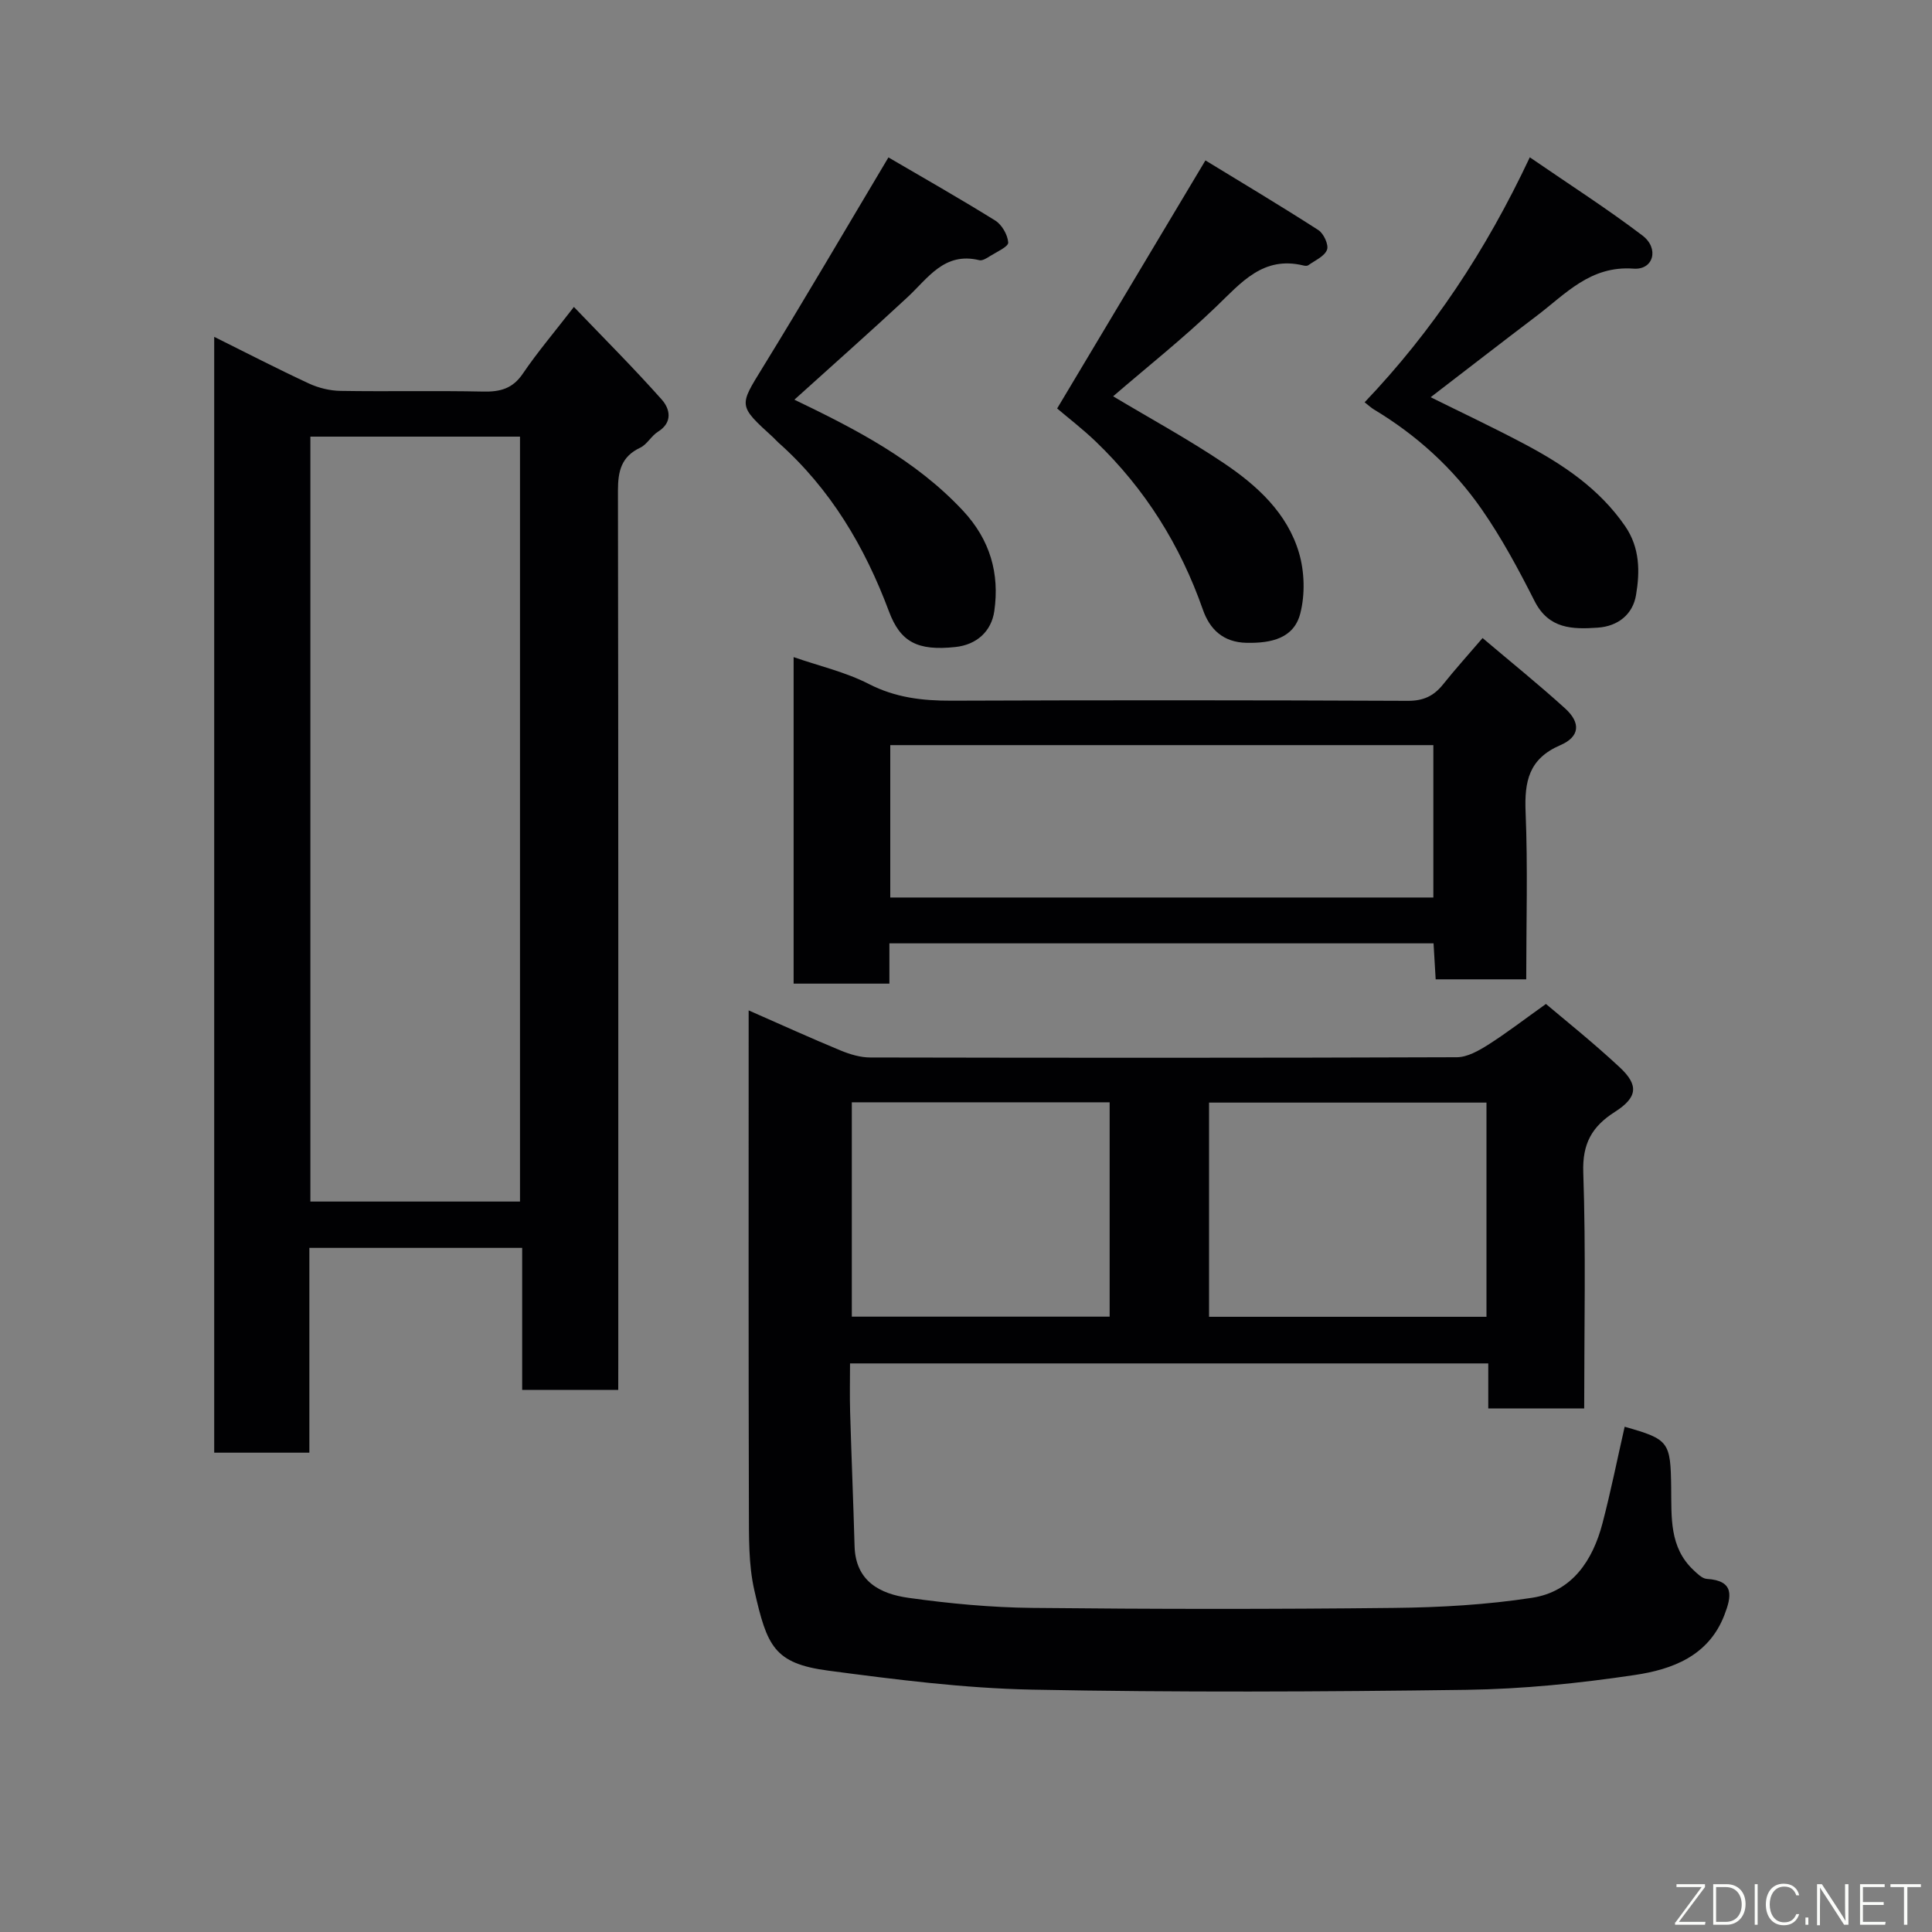 <svg enable-background="new 0 0 400 400" viewBox="0 0 400 400" xmlns="http://www.w3.org/2000/svg"><rect x="0" y="0" width="400" height="400" fill="#808080" stroke="none"/><path d="m155 209.19c6.91 3.04 12.94 5.78 19.06 8.31 1.92.79 4.07 1.44 6.11 1.44 40.49.08 80.98.1 121.46-.05 2.17-.01 4.51-1.35 6.45-2.57 3.8-2.41 7.38-5.17 11.99-8.46 3.52 2.99 9.61 7.84 15.28 13.12 4.01 3.73 3.65 6.26-1.03 9.24-4.7 3-6.73 6.53-6.52 12.51.55 16.14.19 32.31.19 48.87-6.54 0-12.92 0-19.86 0 0-2.92 0-5.99 0-9.32-44.13 0-87.73 0-132.14 0 0 3.27-.08 6.69.02 10.09.27 9.25.66 18.5.92 27.76.21 7.29 5.31 9.87 11.19 10.69 8.46 1.18 17.04 1.99 25.58 2.08 24.99.26 49.99.28 74.98 0 9.53-.1 19.15-.65 28.55-2.1 8.26-1.28 12.53-7.71 14.55-15.43 1.73-6.61 3.07-13.32 4.59-19.98 9.18 2.62 9.51 3.06 9.63 12.67.08 6.06-.4 12.28 4.6 16.99.81.76 1.81 1.78 2.78 1.84 5.82.37 5.1 3.68 3.63 7.5-3.27 8.49-10.82 11.25-18.54 12.4-11.52 1.72-23.21 2.91-34.85 3.07-29.99.41-59.99.55-89.97-.04-14.08-.28-28.16-2.08-42.15-3.93-11.3-1.49-12.69-5.12-15.32-16.62-1.23-5.39-1.11-11.16-1.13-16.76-.09-32.32-.05-64.65-.05-96.97 0-1.76 0-3.53 0-6.35zm152.76 19.09c-19.27 0-38.31 0-57.44 0v44.35h57.44c0-14.95 0-29.54 0-44.35zm-131.4-.06v44.38h53.38c0-14.99 0-29.58 0-44.38-17.86 0-35.45 0-53.38 0z" fill="#010103"/><path d="m128 287.76c-6.99 0-13.25 0-19.89 0 0-9.84 0-19.44 0-29.4-14.75 0-29.13 0-44.06 0v42.4c-6.81 0-13.07 0-19.7 0 0-76.82 0-153.63 0-231.02 6.78 3.37 13.13 6.65 19.61 9.66 2.01.93 4.36 1.5 6.57 1.53 9.83.16 19.66-.07 29.48.14 3.54.08 6.13-.59 8.25-3.73 3.02-4.45 6.53-8.57 10.56-13.79 6.18 6.45 12.38 12.64 18.2 19.19 1.64 1.85 2.37 4.67-.79 6.64-1.38.86-2.26 2.64-3.68 3.31-3.93 1.85-4.61 4.87-4.61 8.88.1 59.97.07 119.95.07 179.92-.01 1.97-.01 3.94-.01 6.27zm-20.34-38.99c0-53.09 0-105.78 0-158.37-14.73 0-29.11 0-43.4 0v158.37z" fill="#010103"/><path d="m306.95 132.1c5.97 5.06 11.7 9.67 17.12 14.6 3.23 2.94 3.04 5.83-1.02 7.58-6.56 2.83-7.45 7.53-7.19 13.89.47 11.43.13 22.9.13 34.59-6.41 0-12.34 0-18.75 0-.14-2.37-.28-4.77-.44-7.45-37.53 0-74.92 0-112.66 0v8.34c-6.73 0-13.13 0-19.83 0 0-22.41 0-44.82 0-67.6 5.28 1.83 10.74 3.08 15.57 5.56 5.53 2.84 11.12 3.48 17.14 3.46 31.49-.12 62.99-.11 94.48.03 3.2.01 5.32-1 7.22-3.34 2.46-3.08 5.09-6.01 8.23-9.66zm-10.19 53.72c0-10.8 0-21.06 0-31.55-37.6 0-74.96 0-112.44 0v31.55z" fill="#010103"/><path d="m164.47 82.75c12.54 6.04 25.04 12.41 34.91 22.99 5.63 6.04 7.59 13 6.48 20.78-.6 4.18-3.63 6.97-8.07 7.44-7.81.83-11.36-1.01-13.74-7.37-5.01-13.41-12.12-25.4-22.93-34.99-.37-.33-.69-.72-1.06-1.06-7.29-6.63-7.05-6.48-2.13-14.49 8.62-14.01 16.92-28.22 26.01-43.46 6.87 4.02 14.58 8.39 22.11 13.07 1.38.86 2.58 2.95 2.69 4.55.06.86-2.37 1.93-3.75 2.8-.67.43-1.59 1.02-2.23.86-7.28-1.78-10.63 3.75-14.93 7.72-7.6 7.06-15.35 13.93-23.36 21.16z" fill="#010103"/><path d="m316.73 32.57c8.22 5.65 16 10.63 23.33 16.2 3.51 2.67 2.28 7.16-1.85 6.85-8.96-.66-14.07 5.25-20.1 9.81-7.27 5.51-14.48 11.11-21.91 16.81 6.21 3.08 12.75 6.16 19.14 9.54 8.16 4.3 15.75 9.34 21.13 17.16 3.07 4.47 3.07 9.43 2.25 14.27-.67 3.98-3.71 6.45-7.92 6.74-5.22.36-10.14.3-13.08-5.5-3.31-6.53-6.8-13.05-10.98-19.05-5.87-8.44-13.43-15.31-22.31-20.64-.56-.34-1.04-.8-1.9-1.47 14.06-14.76 25.04-31.27 34.2-50.72z" fill="#010103"/><path d="m249.57 33.21c7.45 4.55 15.51 9.36 23.39 14.43 1.1.71 2.18 3.07 1.78 4.08-.53 1.37-2.49 2.2-3.88 3.2-.22.16-.67.13-.98.05-8.35-2.04-12.88 3.52-18.08 8.52-6.85 6.59-14.33 12.51-21.34 18.56 7.75 4.64 15.58 8.9 22.95 13.86 6.88 4.63 13.12 10.33 15.54 18.57 1.14 3.89 1.27 8.57.27 12.49-1.31 5.19-5.98 6.21-11.08 6.12-4.97-.08-7.7-2.89-9.09-6.85-4.68-13.37-11.97-25.01-22.16-34.8-2.72-2.61-5.73-4.92-8.02-6.87 10.1-16.88 19.97-33.4 30.7-51.36z" fill="#010103"/><g fill="#fbfcfa"><path d="m346.9 398 5.4-7.3h-5.2v-.6h5.9v.6l-5.4 7.2h5.5l-.1.6h-6.2v-.5z"/><path d="m354.7 390.1h2.8c2.3 0 3.9 1.6 3.9 4.1s-1.6 4.3-3.9 4.3h-2.8zm.6 7.8h2c2.2 0 3.3-1.6 3.3-3.6 0-1.8-1-3.6-3.3-3.6h-2z"/><path d="m363.9 390.1v8.4h-.6v-8.4h1.6z"/><path d="m372.5 396.3c-.4 1.3-1.4 2.3-3.2 2.3-2.4 0-3.7-1.9-3.7-4.3 0-2.3 1.2-4.3 3.7-4.3 1.8 0 2.9 1 3.2 2.4h-.6c-.4-1.1-1.1-1.8-2.5-1.8-2.1 0-3 1.9-3 3.7s.9 3.7 3 3.7c1.4 0 2.1-.7 2.5-1.7z"/><path d="m373.8 398.5v-1.5h.6v1.5z"/><path d="m376.2 398.5v-8.4h1c1.3 2 4.4 6.7 4.9 7.6-.1-1.2-.1-2.4-.1-3.8v-3.8h.7v8.4h-.9c-1.2-1.9-4.4-6.8-5-7.7.1 1.1 0 2.3 0 3.9v3.9h-.6z"/><path d="m390 394.4h-4.3v3.5h4.7l-.1.6h-5.2v-8.4h5.1v.6h-4.5v3.1h4.3z"/><path d="m394.2 390.7h-2.8v-.6h6.3v.6h-2.8v7.8h-.7z"/></g></svg>